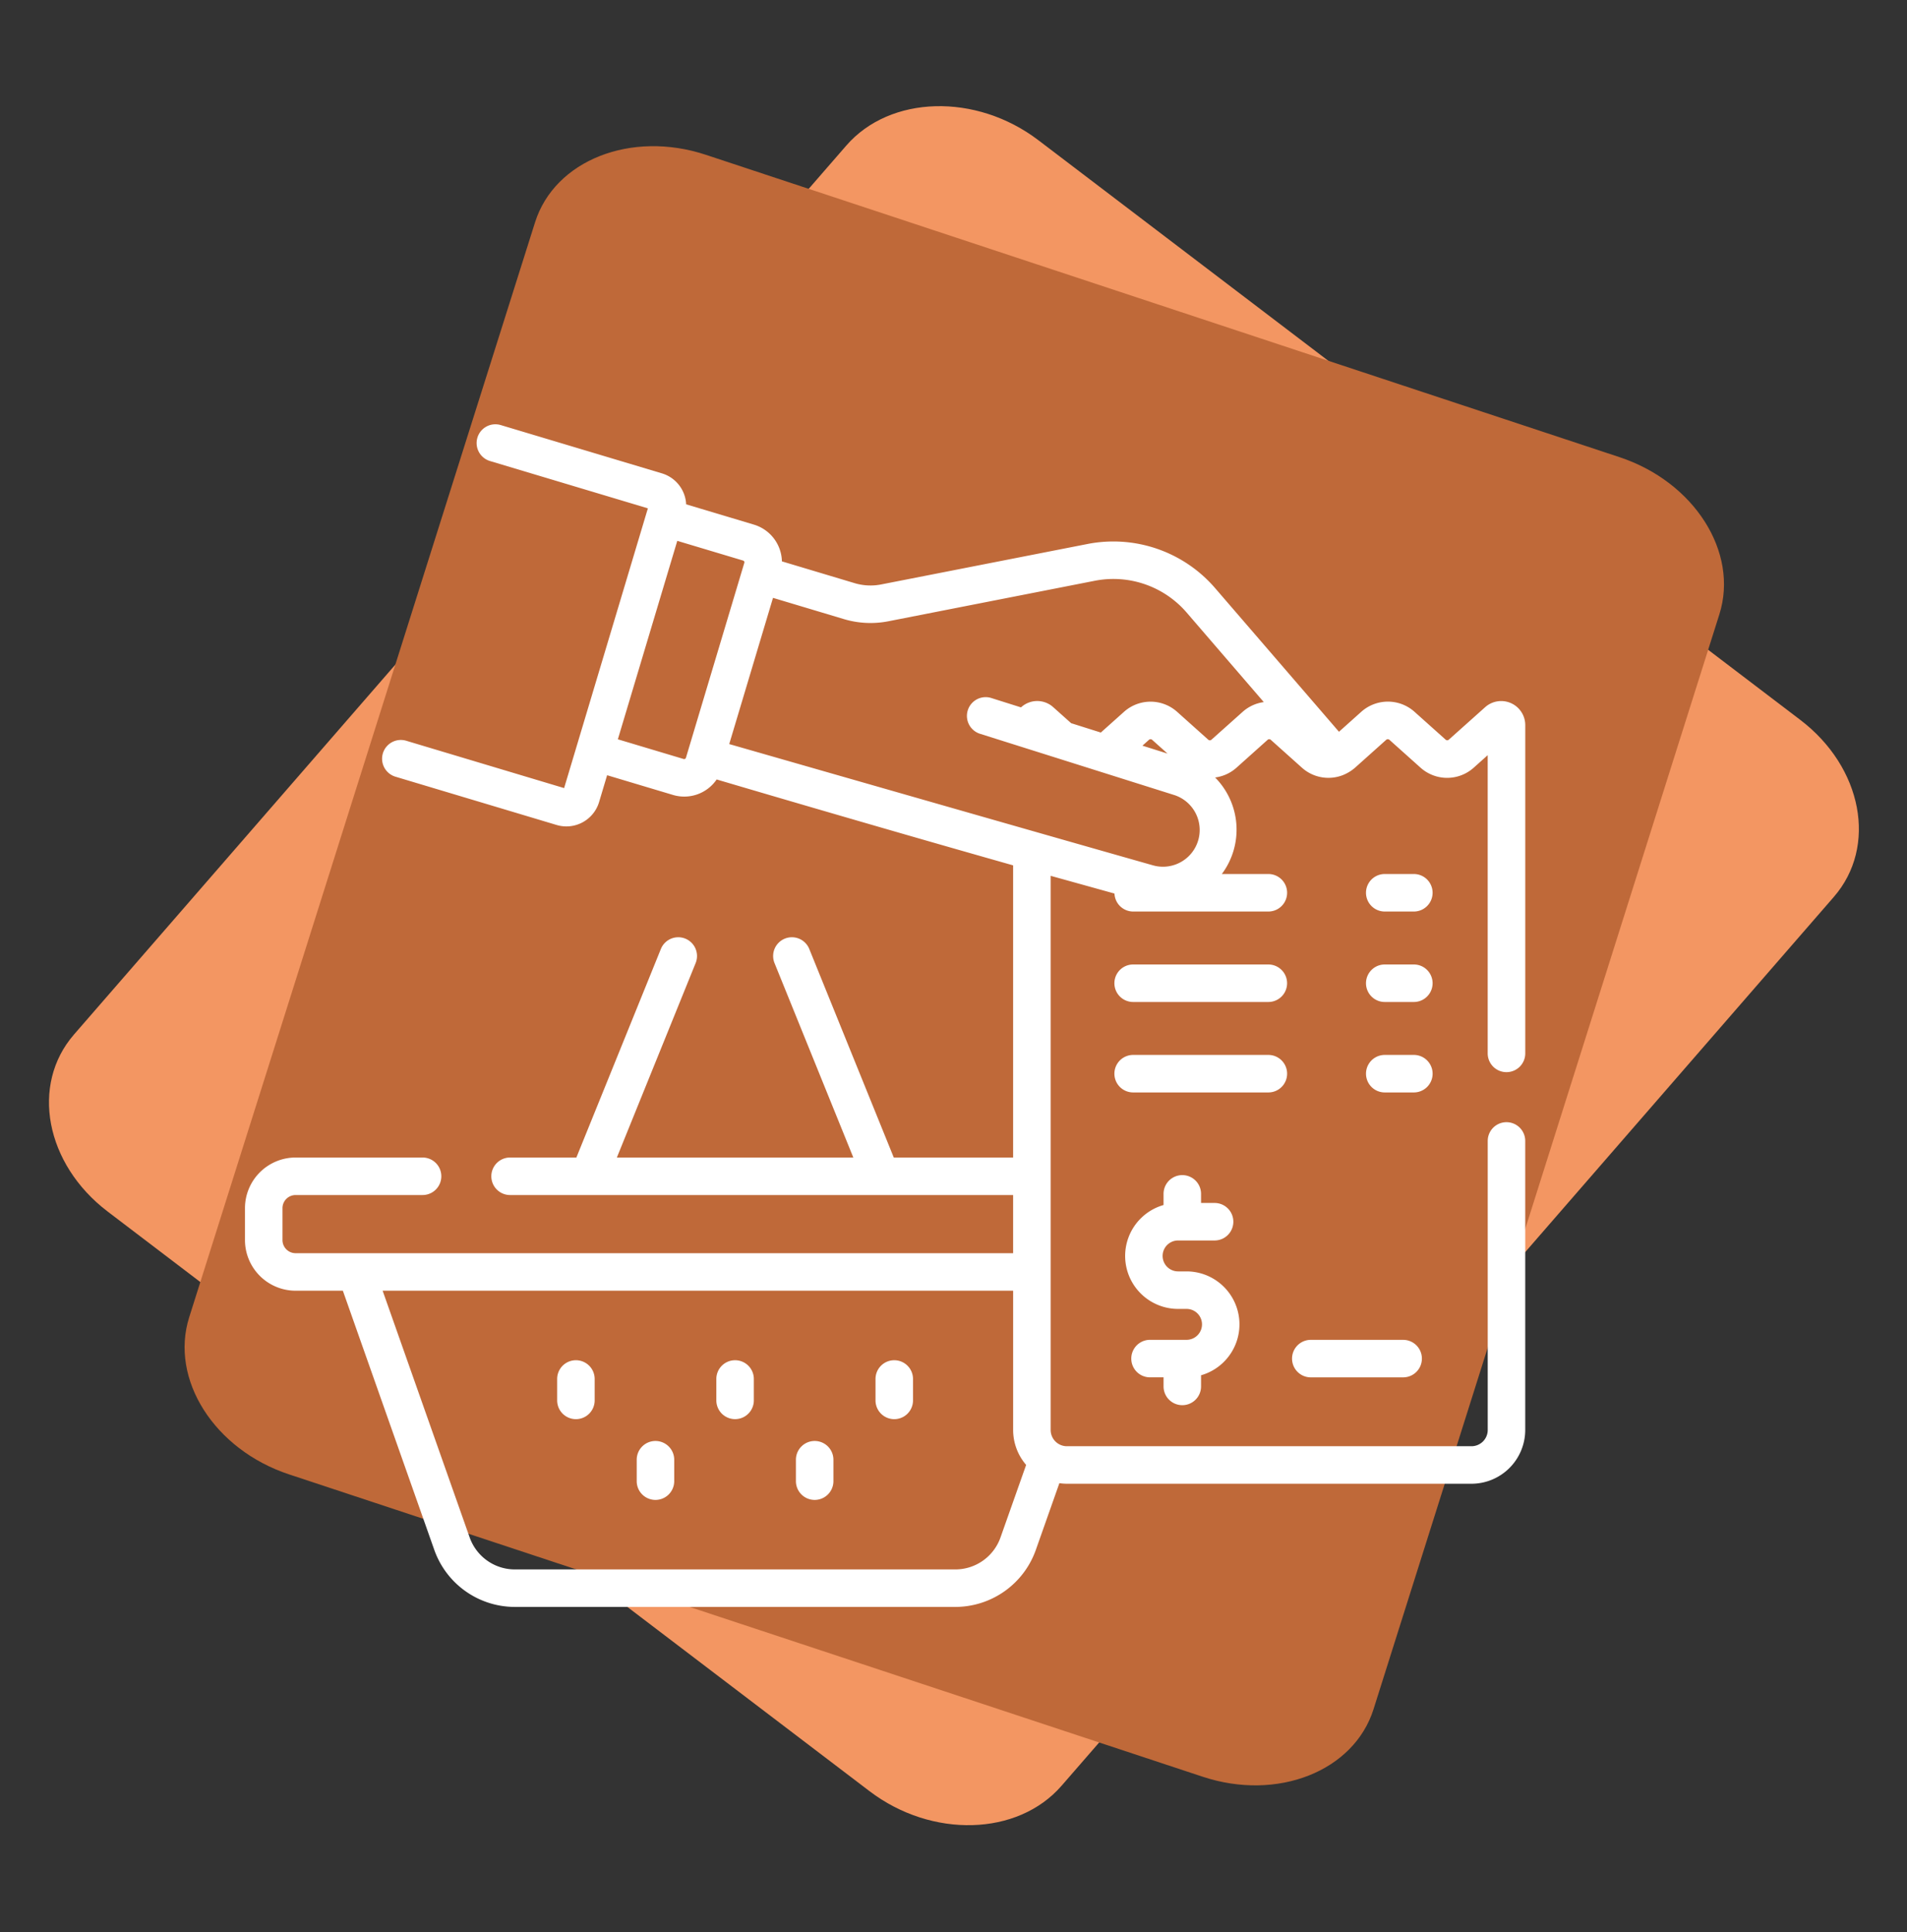 <svg xmlns="http://www.w3.org/2000/svg" width="176.03" height="178.284" viewBox="0 0 176.03 178.284">
  <rect x="0" y="0" width="176.03" height="178.284" fill="#333333" stroke="none"/>
  <g id="Grupo_49" data-name="Grupo 49" transform="matrix(0.883, 0.469, -0.469, 0.883, 61.56, -11.966)">
    <path id="Caminho_66" data-name="Caminho 66" d="M17.312,2.657,105.638.007c7.227-.217,12.91,4.6,12.693,10.749L114.5,119.389c-.217,6.153-6.251,11.318-13.478,11.534L12.7,133.574c-7.227.217-12.91-4.6-12.693-10.749L3.834,14.192C4.051,8.038,10.085,2.874,17.312,2.657Z" transform="translate(25.488 0) rotate(11)" fill="#f39662"/>
    <path id="Caminho_67" data-name="Caminho 67" d="M13.079,0,101.9.541c7.267.044,13.195,4.946,13.239,10.947l.781,105.956c.044,6-5.811,10.831-13.079,10.787l-88.823-.541C6.753,127.647.826,122.745.781,116.743L0,10.787C-.044,4.786,5.812-.044,13.079,0Z" transform="matrix(0.985, -0.174, 0.174, 0.985, 2.612, 23.776)" fill="#bf6939"/>
  </g>
  <g id="Grupo_42" data-name="Grupo 42" transform="translate(22.613 39.153)">
    <path id="Caminho_39" data-name="Caminho 39" d="M126.576,393.771a1.731,1.731,0,0,0-1.731,1.731v1.977a1.731,1.731,0,1,0,3.462,0V395.5A1.731,1.731,0,0,0,126.576,393.771Z" transform="translate(-96.028 -307.404)" fill="#fff"/>
    <path id="Caminho_40" data-name="Caminho 40" d="M190.231,393.771A1.731,1.731,0,0,0,188.5,395.5v1.977a1.731,1.731,0,1,0,3.462,0V395.5A1.731,1.731,0,0,0,190.231,393.771Z" transform="translate(-144.99 -307.404)" fill="#fff"/>
    <path id="Caminho_41" data-name="Caminho 41" d="M253.887,393.771a1.731,1.731,0,0,0-1.731,1.731v1.977a1.731,1.731,0,1,0,3.462,0V395.5A1.731,1.731,0,0,0,253.887,393.771Z" transform="translate(-193.953 -307.404)" fill="#fff"/>
    <path id="Caminho_42" data-name="Caminho 42" d="M158.4,426.054a1.731,1.731,0,0,0-1.731,1.731v1.977a1.731,1.731,0,0,0,3.462,0v-1.977A1.731,1.731,0,0,0,158.4,426.054Z" transform="translate(-120.509 -332.235)" fill="#fff"/>
    <path id="Caminho_43" data-name="Caminho 43" d="M222.059,426.054a1.731,1.731,0,0,0-1.731,1.731v1.977a1.731,1.731,0,0,0,3.462,0v-1.977A1.731,1.731,0,0,0,222.059,426.054Z" transform="translate(-169.472 -332.235)" fill="#fff"/>
    <path id="Caminho_44" data-name="Caminho 44" d="M116.449,79.381a1.731,1.731,0,0,0,1.731-1.731V47.357a2.222,2.222,0,0,0-3.7-1.657l-3.358,3a.216.216,0,0,1-.291,0l-2.879-2.576a3.685,3.685,0,0,0-4.905,0l-2.063,1.846L89.538,34.7a12.4,12.4,0,0,0-11.745-4.061L58.716,34.378a5.1,5.1,0,0,1-2.433-.119l-6.72-2.013a3.63,3.63,0,0,0-2.582-3.389l-6.257-1.874a3.142,3.142,0,0,0-2.239-2.858L23.611,19.67a1.731,1.731,0,0,0-.994,3.317l14.574,4.366L29.459,53.168,14.885,48.8a1.731,1.731,0,0,0-.994,3.317l14.874,4.455a3.15,3.15,0,0,0,3.921-2.113l.742-2.478L39.509,53.8a3.619,3.619,0,0,0,4.031-1.428s13.5,4,27.366,7.927V87.259H59.889l-7.8-19.245a1.731,1.731,0,1,0-3.209,1.3l7.275,17.945H34.328L41.6,69.314a1.731,1.731,0,1,0-3.209-1.3l-7.8,19.245h-6.12a1.731,1.731,0,1,0,0,3.462H70.906v5.367H4.674a1.213,1.213,0,0,1-1.212-1.212V91.933a1.213,1.213,0,0,1,1.212-1.212H16.393a1.731,1.731,0,0,0,0-3.462H4.674A4.679,4.679,0,0,0,0,91.933v2.943A4.679,4.679,0,0,0,4.674,99.55H9.035l8.442,23.921a7.894,7.894,0,0,0,7.433,5.259H65.572A7.893,7.893,0,0,0,73,123.472l2.176-6.163a4.974,4.974,0,0,0,.691.054h37.347a4.969,4.969,0,0,0,4.963-4.965V85.729a1.731,1.731,0,1,0-3.462,0V112.4a1.5,1.5,0,0,1-1.5,1.5H75.871a1.5,1.5,0,0,1-1.5-1.5V61.264l5.89,1.636a1.73,1.73,0,0,0,1.727,1.659H94.466a1.731,1.731,0,1,0,0-3.462H90.172a6.843,6.843,0,0,0-.621-8.907,3.665,3.665,0,0,0,1.97-.9L94.4,48.712a.219.219,0,0,1,.288,0l2.879,2.577a3.665,3.665,0,0,0,3.731.7c.021-.007.174-.07.2-.084a3.91,3.91,0,0,0,.972-.62l2.875-2.573a.222.222,0,0,1,.293,0l2.877,2.574a3.678,3.678,0,0,0,4.907,0l1.29-1.154V77.65a1.731,1.731,0,0,0,1.731,1.731ZM69.74,122.32a4.425,4.425,0,0,1-4.168,2.949H24.91a4.426,4.426,0,0,1-4.168-2.949L12.707,99.55h58.2V112.4a4.94,4.94,0,0,0,1.2,3.225ZM40.5,50.487l-6.081-1.821,5.486-18.313,6.081,1.821a.163.163,0,0,1,.109.2l-5.392,18a.164.164,0,0,1-.2.109Zm48.71-1.781a.219.219,0,0,1-.289,0l-2.879-2.577a3.677,3.677,0,0,0-4.9,0L79,48.043l-2.738-.864L74.606,45.7a2.207,2.207,0,0,0-2.974.021l-2.791-.88a1.731,1.731,0,0,0-1.041,3.3l17.9,5.644a3.389,3.389,0,0,1-1.926,6.5S74.826,57.754,44.7,49.106l4.041-13.492,6.549,1.962a8.582,8.582,0,0,0,4.091.2l19.076-3.741a8.926,8.926,0,0,1,8.457,2.924l7.13,8.274a3.663,3.663,0,0,0-1.952.9ZM85.16,49.985l-2.318-.731.606-.542a.22.22,0,0,1,.289,0Z" transform="translate(0 -19.597)" fill="#fff"/>
    <path id="Caminho_45" data-name="Caminho 45" d="M357.253,341a1.731,1.731,0,0,0,1.731-1.731v-1.029a4.887,4.887,0,0,0-1.34-9.586h-.781a1.426,1.426,0,1,1,0-2.853h3.371a1.731,1.731,0,0,0,0-3.462h-1.25V321.5a1.731,1.731,0,0,0-3.462,0v1.03a4.887,4.887,0,0,0,1.342,9.586h.781a1.426,1.426,0,0,1,0,2.853h-3.371a1.731,1.731,0,0,0,0,3.462h1.249v.838A1.731,1.731,0,0,0,357.253,341Z" transform="translate(-270.731 -250.484)" fill="#fff"/>
    <path id="Caminho_46" data-name="Caminho 46" d="M420.461,385.624a1.731,1.731,0,0,0,0,3.462h8.524a1.731,1.731,0,0,0,0-3.462Z" transform="translate(-322.078 -301.137)" fill="#fff"/>
    <path id="Caminho_47" data-name="Caminho 47" d="M452.722,199.39h-2.686a1.731,1.731,0,0,0,0,3.462h2.686a1.731,1.731,0,1,0,0-3.462Z" transform="translate(-344.827 -157.89)" fill="#fff"/>
    <path id="Caminho_48" data-name="Caminho 48" d="M452.722,235.554h-2.686a1.731,1.731,0,0,0,0,3.462h2.686a1.731,1.731,0,1,0,0-3.462Z" transform="translate(-344.827 -185.706)" fill="#fff"/>
    <path id="Caminho_49" data-name="Caminho 49" d="M361.9,235.554H349.421a1.731,1.731,0,0,0,0,3.462H361.9a1.731,1.731,0,0,0,0-3.462Z" transform="translate(-267.436 -185.706)" fill="#fff"/>
    <path id="Caminho_50" data-name="Caminho 50" d="M454.454,273.448a1.731,1.731,0,0,0-1.731-1.731h-2.686a1.731,1.731,0,0,0,0,3.462h2.686A1.731,1.731,0,0,0,454.454,273.448Z" transform="translate(-344.827 -213.522)" fill="#fff"/>
    <path id="Caminho_51" data-name="Caminho 51" d="M363.633,273.448a1.731,1.731,0,0,0-1.731-1.731H349.421a1.731,1.731,0,0,0,0,3.462H361.9A1.731,1.731,0,0,0,363.633,273.448Z" transform="translate(-267.436 -213.522)" fill="#fff"/>
  </g>
</svg>
